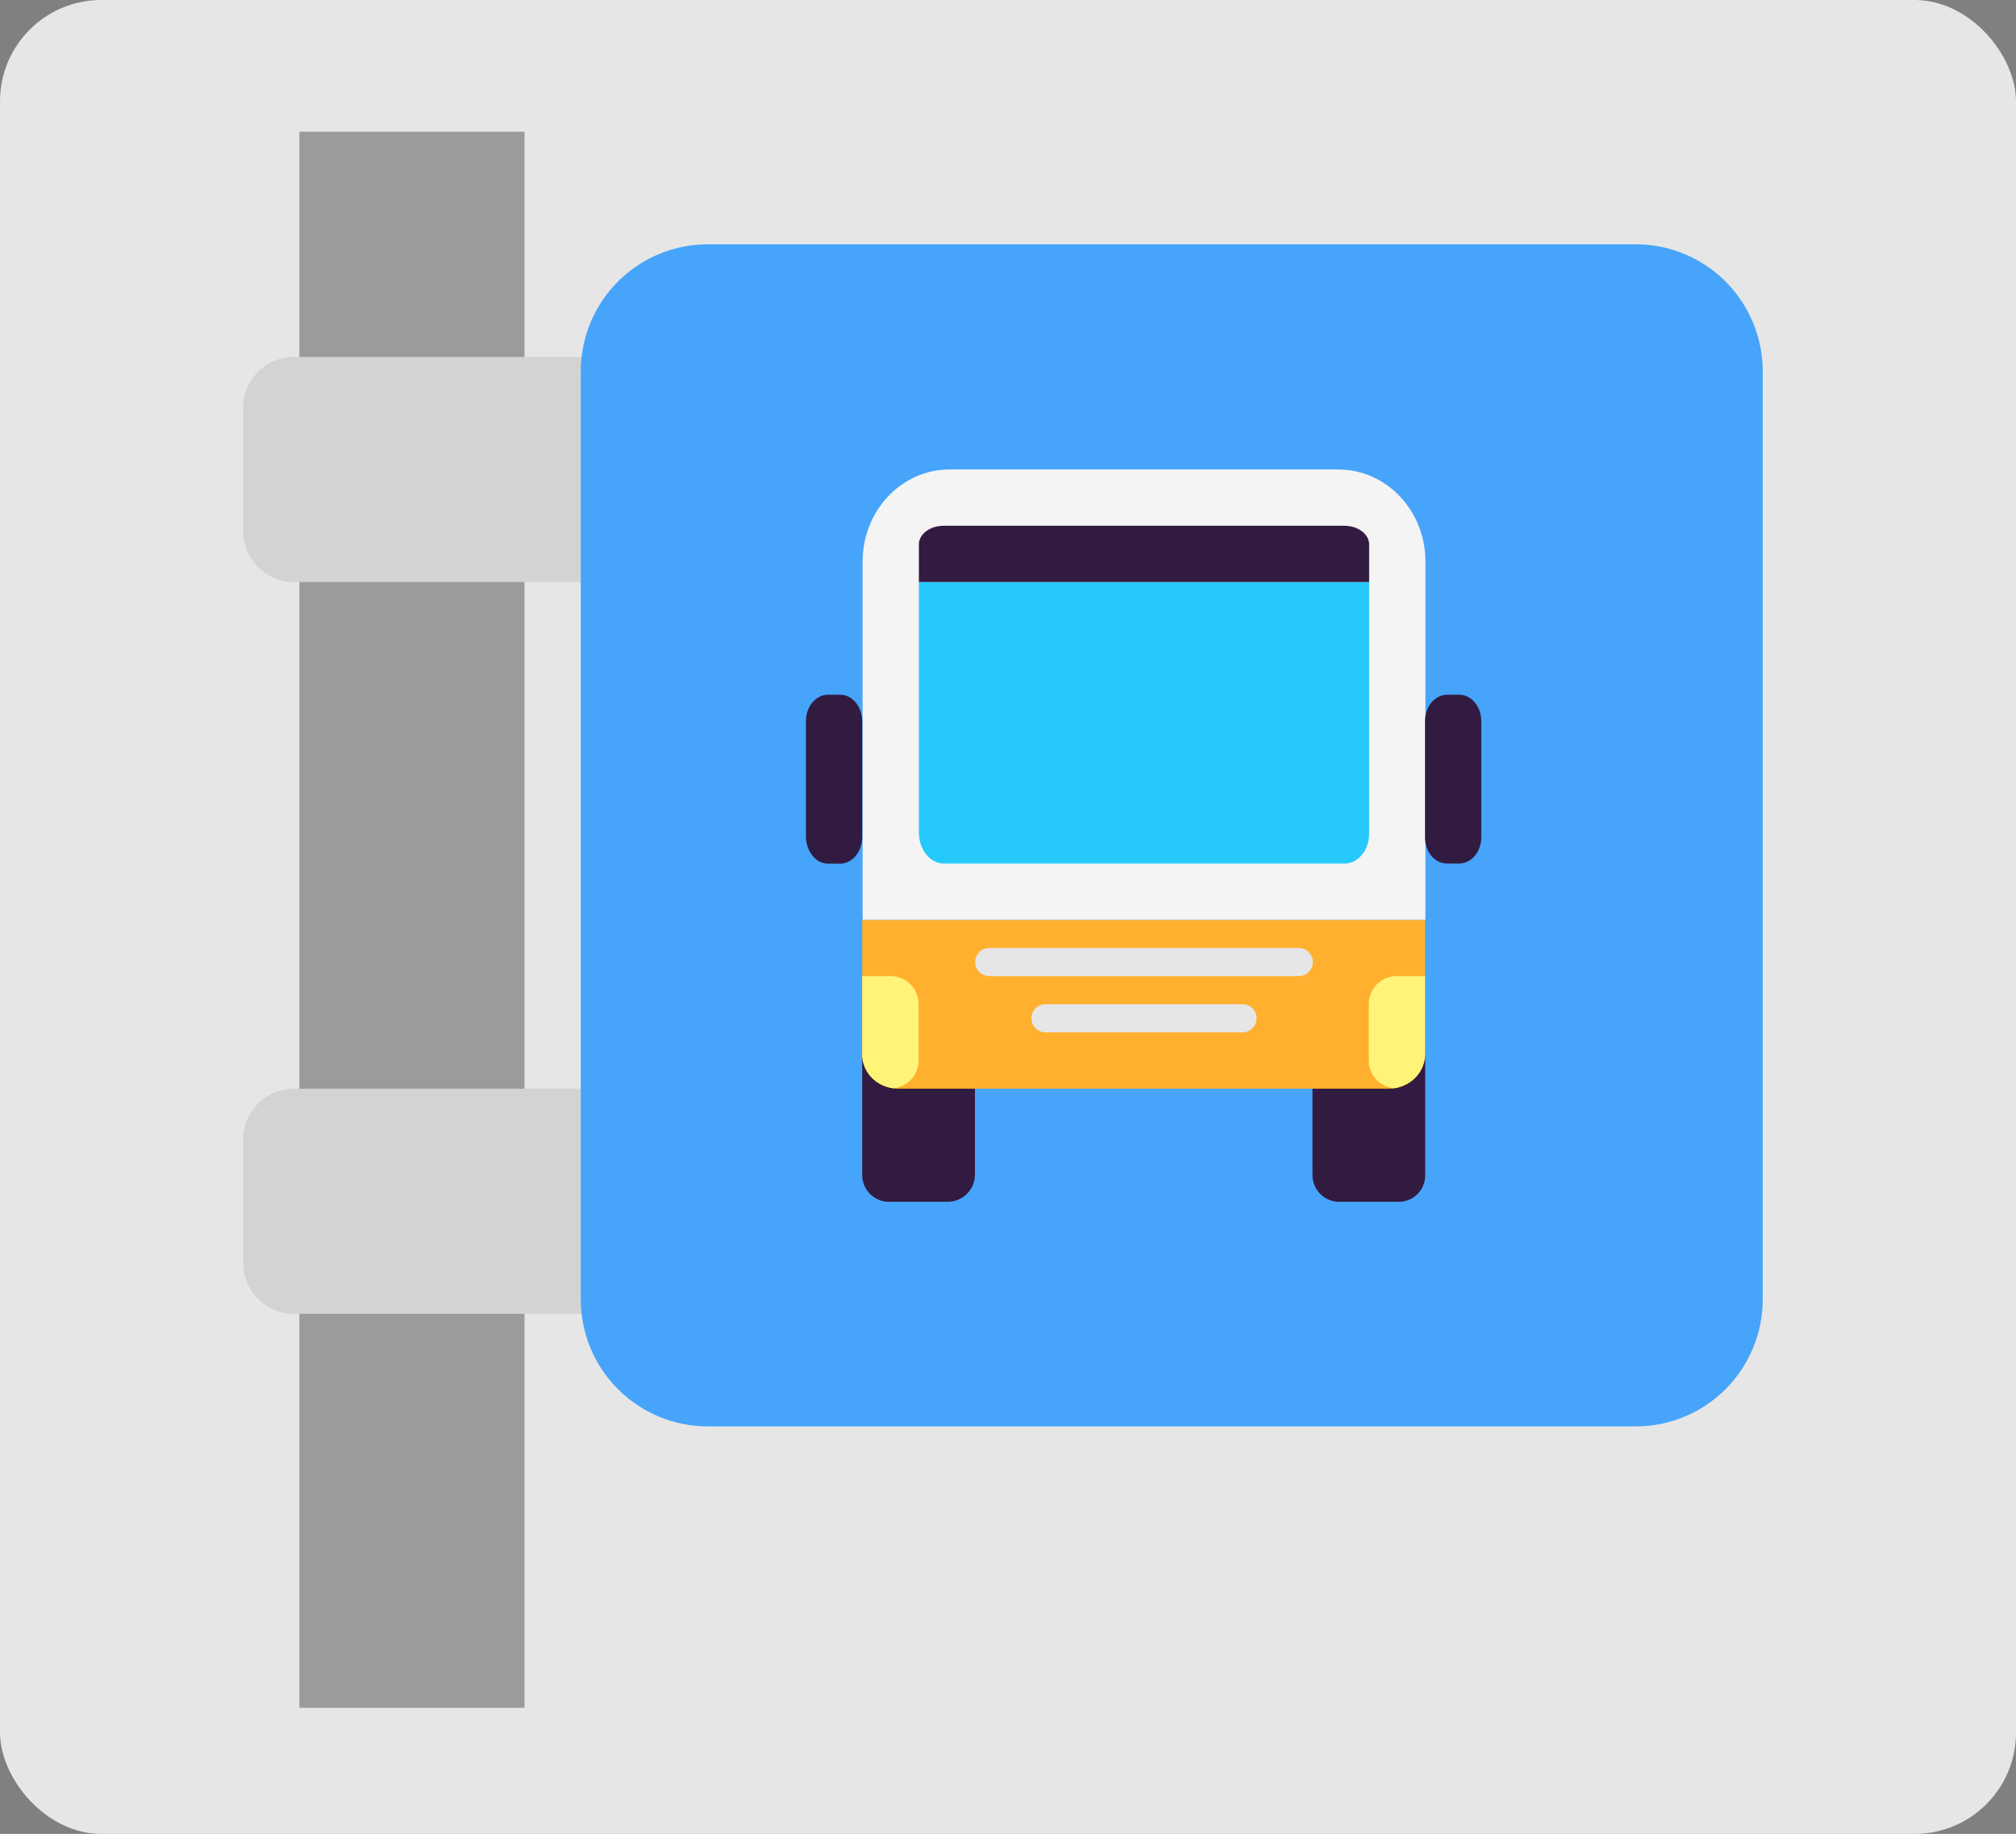 <svg width="199" height="181" viewBox="0 0 199 181" fill="none" xmlns="http://www.w3.org/2000/svg">
<rect x="0" y="0" width="199" height="181" fill="#808080" stroke="none"/>
<rect width="199" height="181" rx="10" fill="#E6E6E6"/>
<path d="M51.773 13H29.55V168.561H51.773V13Z" fill="#9B9B9B"/>
<path d="M29.034 57.446H57.846C58.513 57.441 59.173 57.304 59.788 57.044C60.402 56.784 60.959 56.405 61.427 55.929C61.895 55.454 62.265 54.89 62.515 54.272C62.765 53.653 62.891 52.991 62.885 52.324V40.284C62.889 39.62 62.762 38.962 62.511 38.347C62.259 37.733 61.889 37.174 61.42 36.704C60.952 36.233 60.395 35.86 59.781 35.606C59.168 35.352 58.51 35.222 57.846 35.223H29.034C28.37 35.222 27.713 35.353 27.1 35.607C26.487 35.862 25.931 36.235 25.463 36.706C24.995 37.176 24.625 37.735 24.374 38.349C24.123 38.963 23.996 39.621 24 40.284V52.39C24 55.202 26.239 57.452 29.034 57.452V57.446ZM29.034 129.671H57.846C59.186 129.662 60.469 129.123 61.413 128.172C62.357 127.22 62.886 125.934 62.885 124.593V112.526C62.891 111.861 62.765 111.201 62.514 110.585C62.263 109.969 61.893 109.408 61.425 108.936C60.956 108.464 60.398 108.089 59.784 107.834C59.17 107.578 58.511 107.447 57.846 107.448H29.034C28.369 107.448 27.711 107.58 27.097 107.835C26.483 108.091 25.927 108.466 25.459 108.938C24.991 109.41 24.621 109.97 24.37 110.586C24.12 111.202 23.994 111.861 24 112.526V124.593C24 127.415 26.239 129.671 29.034 129.671Z" fill="#D3D3D3"/>
<path d="M69.852 140.782H161.471C164.793 140.779 167.978 139.458 170.327 137.109C172.676 134.76 173.997 131.575 174 128.253V36.639C173.997 33.317 172.676 30.132 170.327 27.784C167.978 25.435 164.793 24.114 161.471 24.111H69.857C66.535 24.114 63.35 25.435 61.002 27.784C58.653 30.132 57.332 33.317 57.329 36.639V128.253C57.332 131.574 58.652 134.758 61 137.107C63.347 139.456 66.531 140.777 69.852 140.782Z" fill="#46A4FB"/>
<path d="M87.747 118.615C87.4 118.615 87.056 118.547 86.735 118.413C86.414 118.28 86.122 118.085 85.877 117.839C85.632 117.592 85.438 117.3 85.306 116.979C85.174 116.657 85.107 116.313 85.108 115.965V104.537C85.108 103.076 86.286 101.893 87.747 101.893H93.592C95.053 101.893 96.236 103.076 96.236 104.537V115.965C96.228 116.664 95.946 117.332 95.452 117.826C94.958 118.32 94.29 118.601 93.592 118.61L87.747 118.615ZM132.193 118.615H138.038C138.387 118.621 138.734 118.556 139.057 118.424C139.381 118.293 139.675 118.098 139.922 117.851C140.168 117.603 140.363 117.309 140.493 116.985C140.624 116.661 140.688 116.315 140.682 115.965V104.537C140.683 104.19 140.615 103.845 140.483 103.524C140.35 103.203 140.155 102.911 139.909 102.666C139.664 102.42 139.372 102.225 139.051 102.092C138.73 101.96 138.385 101.892 138.038 101.893H132.193C131.846 101.893 131.503 101.961 131.182 102.094C130.861 102.227 130.57 102.422 130.325 102.667C130.08 102.913 129.886 103.205 129.753 103.526C129.621 103.846 129.553 104.19 129.554 104.537V115.965C129.554 117.432 130.732 118.615 132.193 118.615Z" fill="#321B41"/>
<path d="M137.082 107.448H88.692C86.692 107.448 85.108 105.947 85.108 104.064V90.78H140.666V104.064C140.666 105.953 139.027 107.448 137.082 107.448Z" fill="#FFB02E"/>
<path d="M132.06 46.334H93.742C88.986 46.334 85.147 50.39 85.147 55.445V90.78H140.705V55.445C140.705 50.39 136.871 46.334 132.06 46.334Z" fill="#F4F4F4"/>
<path d="M82.941 85.236H81.719C80.552 85.236 79.608 84.092 79.552 82.614V71.191C79.552 69.708 80.552 68.569 81.719 68.569H82.941C84.163 68.569 85.108 69.78 85.108 71.191V82.614C85.108 84.092 84.108 85.236 82.941 85.236ZM144.054 85.225H142.832C141.61 85.225 140.665 84.081 140.665 82.608V71.186C140.665 69.708 141.665 68.569 142.832 68.569H144.054C145.277 68.569 146.221 69.774 146.221 71.186V82.608C146.221 84.081 145.221 85.225 144.054 85.225Z" fill="#321B41"/>
<path d="M132.744 85.225H93.153C91.803 85.225 90.703 83.847 90.703 82.158V57.446H135.149V82.158C135.199 83.847 134.094 85.225 132.744 85.225Z" fill="#26C9FC"/>
<path d="M97.664 96.341H128.187C128.371 96.344 128.554 96.309 128.724 96.241C128.895 96.172 129.05 96.07 129.18 95.941C129.311 95.811 129.415 95.657 129.486 95.488C129.557 95.318 129.593 95.136 129.593 94.953C129.593 94.769 129.557 94.587 129.486 94.417C129.415 94.248 129.311 94.094 129.18 93.965C129.05 93.835 128.895 93.733 128.724 93.665C128.554 93.596 128.371 93.561 128.187 93.564H97.664C97.48 93.561 97.298 93.596 97.127 93.665C96.957 93.733 96.802 93.835 96.671 93.965C96.54 94.094 96.437 94.248 96.366 94.417C96.295 94.587 96.258 94.769 96.258 94.953C96.258 95.73 96.875 96.341 97.664 96.341ZM103.22 101.892H122.632C123.421 101.892 124.037 101.281 124.037 100.503C124.037 99.725 123.421 99.114 122.632 99.114H103.22C103.036 99.111 102.853 99.145 102.682 99.213C102.512 99.282 102.356 99.384 102.225 99.513C102.094 99.642 101.991 99.796 101.92 99.966C101.849 100.136 101.814 100.319 101.814 100.503C101.814 101.281 102.431 101.892 103.22 101.892Z" fill="#E6E6E6"/>
<path d="M140.666 96.335V104.063C140.666 105.785 139.305 107.174 137.593 107.413C136.913 107.344 136.282 107.026 135.824 106.519C135.365 106.012 135.111 105.352 135.11 104.669V99.096C135.11 97.574 136.343 96.335 137.86 96.335H140.666ZM85.108 104.063C85.108 105.785 86.425 107.18 88.175 107.413C88.858 107.348 89.493 107.031 89.955 106.524C90.417 106.016 90.674 105.355 90.675 104.669V99.096C90.675 98.365 90.385 97.663 89.868 97.146C89.352 96.628 88.651 96.336 87.919 96.335H85.108V104.063Z" fill="#FFF478"/>
<path d="M135.099 57.446H90.703V53.729C90.703 52.718 91.803 51.89 93.148 51.89H132.705C134.049 51.89 135.149 52.718 135.149 53.729V57.446H135.099Z" fill="#321B41"/>
</svg>
